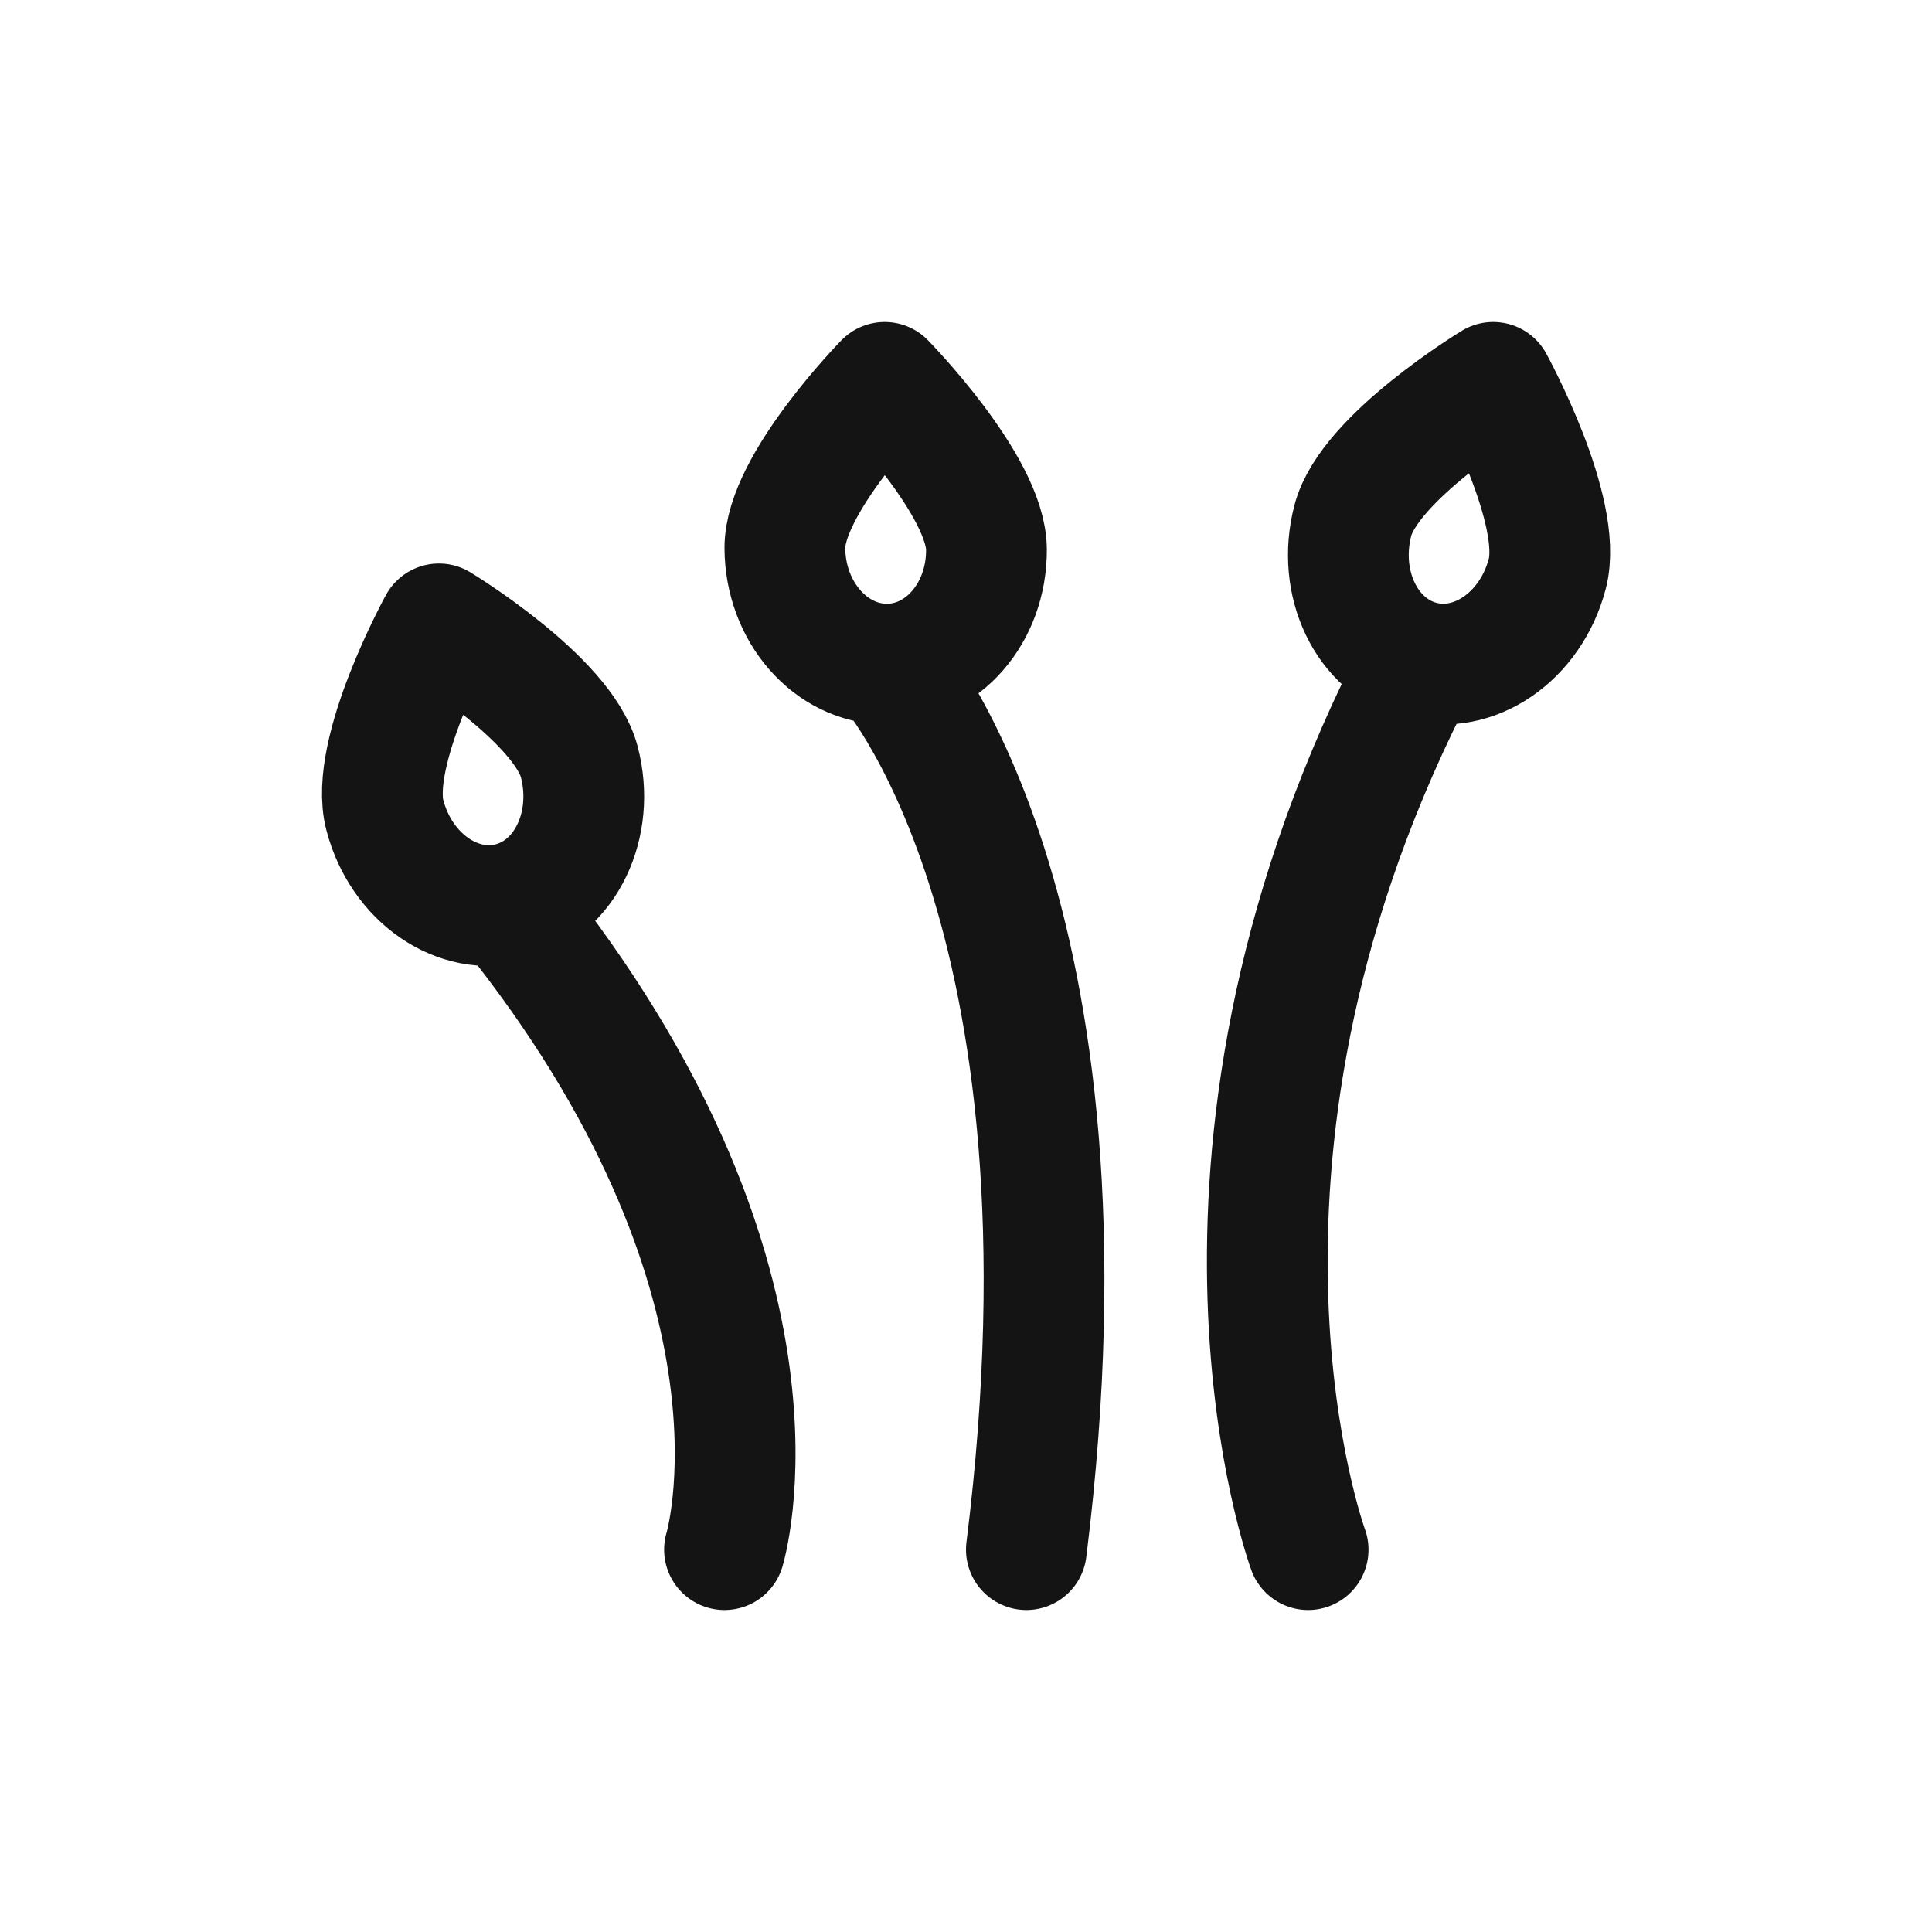 <svg xmlns="http://www.w3.org/2000/svg" fill="none" viewBox="0 0 24 24" class="acv-icon"><path stroke="#141414" stroke-linecap="round" stroke-linejoin="round" stroke-width="1.5" d="M9 19.25S10 16 6.5 11.5m4.51-3.25c-.69-.004-1.255-.648-1.26-1.44-.005-.79 1.24-2.06 1.24-2.06s1.26 1.285 1.264 2.075c.005.791-.552 1.429-1.243 1.425Zm0 0s2.74 3 1.74 11M17.5 8.5c-3 6-1.25 10.75-1.25 10.75M7.196 9.464c.204.782-.17 1.564-.837 1.747-.667.183-1.373-.302-1.578-1.084-.205-.782.672-2.377.672-2.377s1.538.932 1.743 1.714Zm9.61-3c-.205.782.17 1.564.837 1.747.667.183 1.373-.302 1.578-1.084.204-.782-.672-2.377-.672-2.377s-1.538.932-1.743 1.714Z"/></svg>